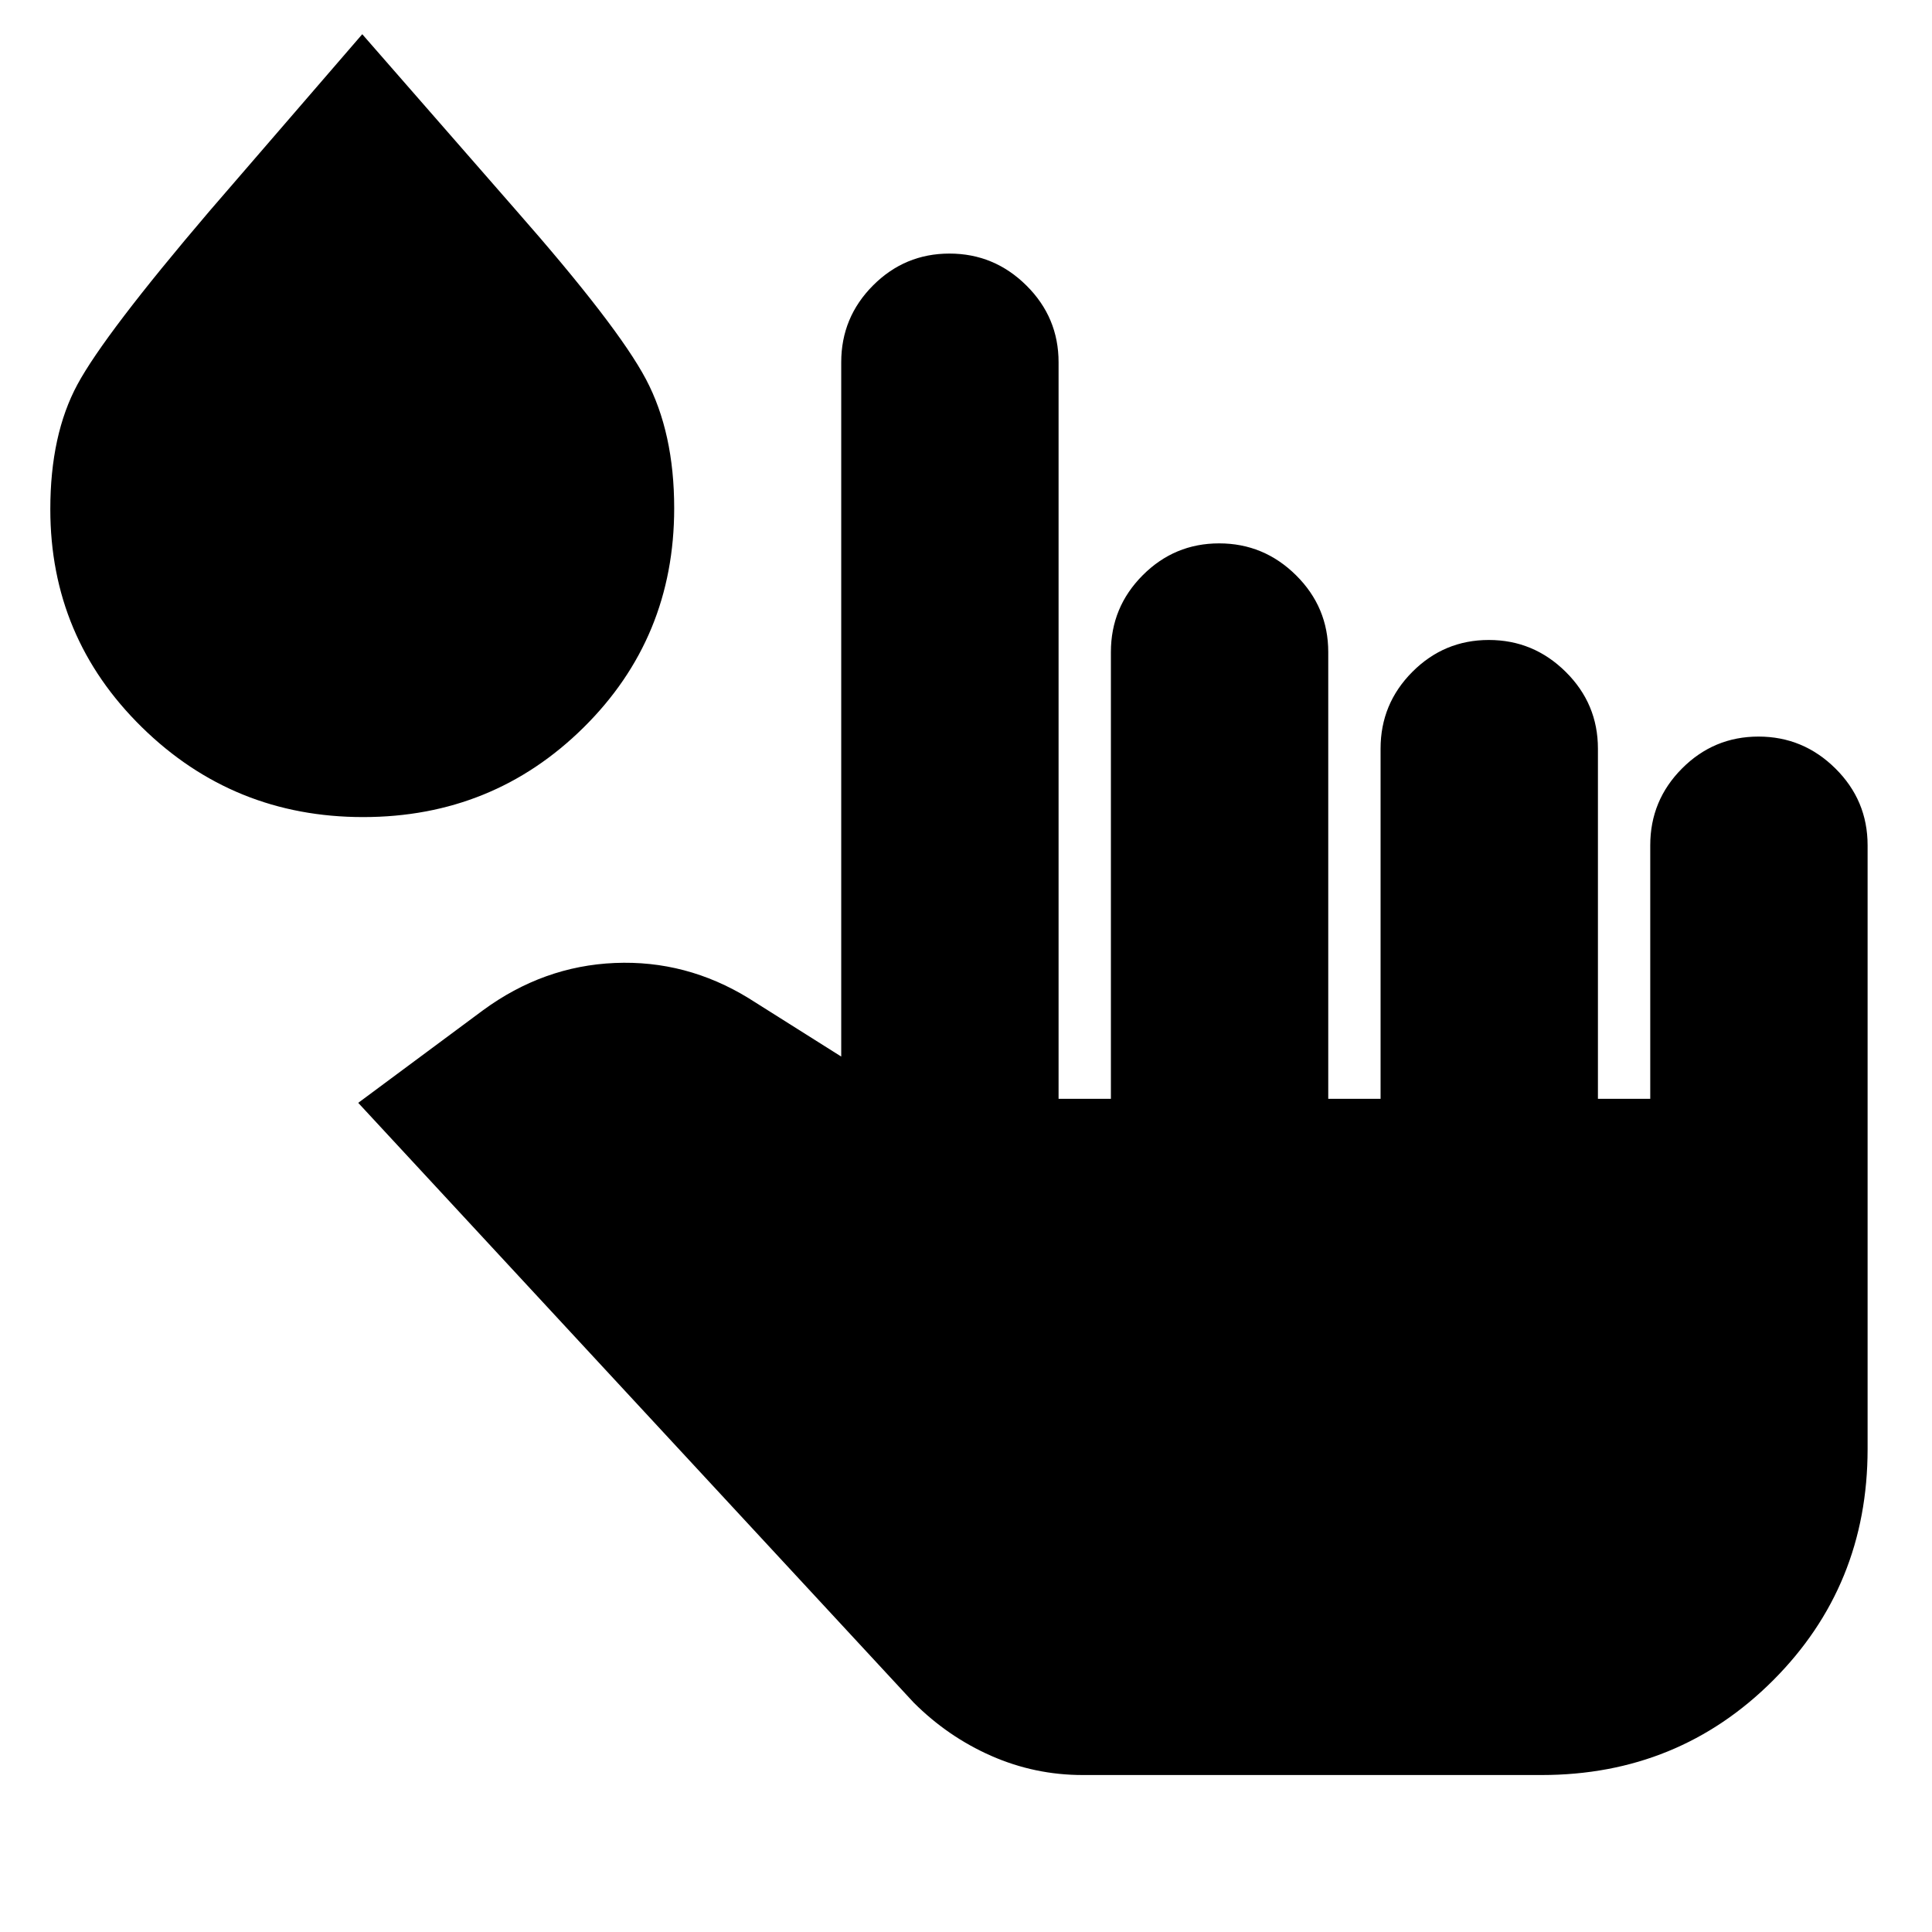 <svg xmlns="http://www.w3.org/2000/svg" height="20" viewBox="0 -960 960 960" width="20"><path d="M538-78q-23.8 0-45.4-9.5Q471-97 454-114L178-412l62-46q30-22 65.5-23.5T372-464l46 29v-345q0-22.3 15.79-38.15 15.79-15.85 38-15.85T510-818.15q16 15.85 16 38.15v366h26v-222q0-22.3 15.79-38.15 15.79-15.85 38-15.85T644-674.15q16 15.85 16 38.15v222h26v-174q0-22.3 15.79-38.15 15.79-15.85 38-15.85T778-626.15q16 15.85 16 38.15v174h26v-126q0-22.3 15.79-38.15 15.79-15.85 38-15.85T912-578.15q16 15.85 16 38.15v300q0 68-47 115T766-78H538ZM180.44-554Q116-554 70.5-598.65 25-643.29 25-706.98 25-744 38.5-769t65.5-86l76-88 76 87q51 58 65 84.5t14 64.03q0 64.47-45.03 108.97T180.44-554Z"/></svg>